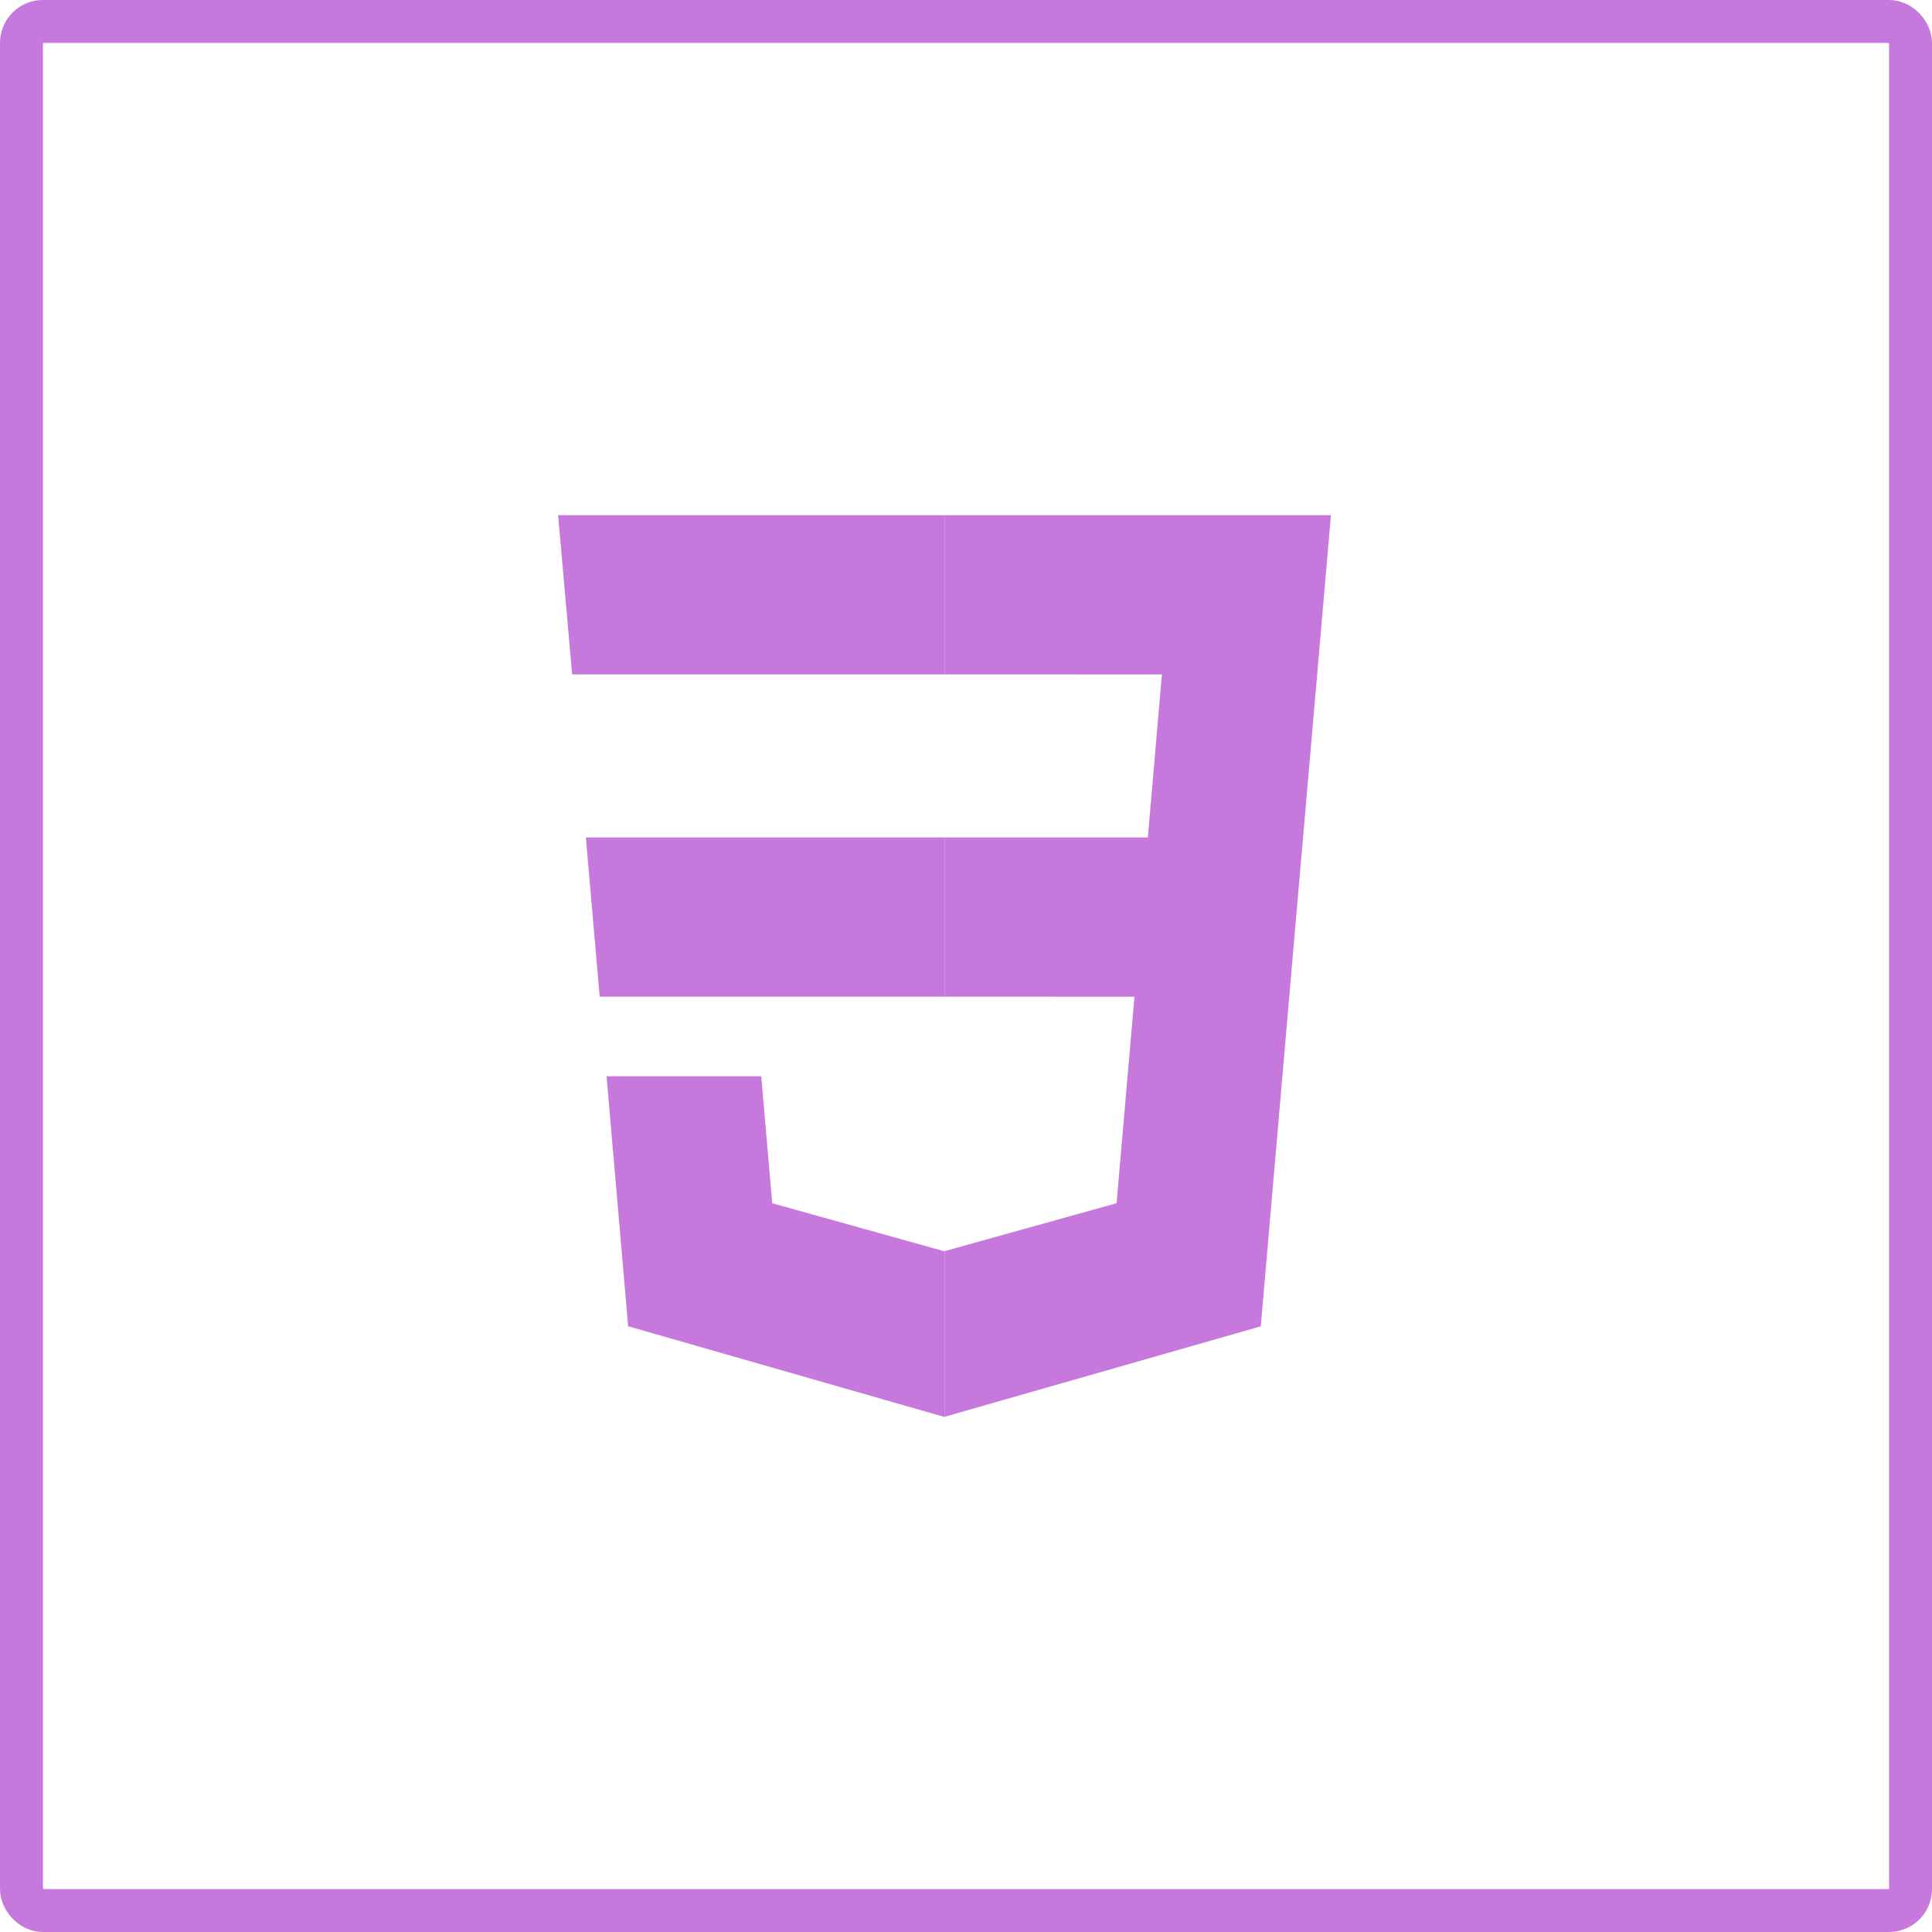 <svg width="45" height="45" viewBox="0 0 45 45" fill="none" xmlns="http://www.w3.org/2000/svg">
<g clip-path="url(#clip0_313_1278)">
<rect x="0.5" y="0.5" width="44" height="44" rx="0.5" stroke="#C778DD"/>
<path d="M13.646 19.506L13.968 23.214H22V19.506H13.646ZM22 12H13L13.326 15.708H22V12ZM22 32.995V29.137L21.984 29.141L17.987 28.026L17.731 25.068H14.128L14.631 30.891L21.983 33L22 32.995Z" fill="#C778DD"/>
<path d="M26.424 23.215L26.007 28.025L22 29.142V33L29.366 30.893L30.264 20.503L30.351 19.506L31 12H22V15.708L27.063 15.709L26.736 19.506L22 19.506V23.214L26.424 23.215Z" fill="#C778DD"/>
</g>
<defs>
<clipPath id="clip0_313_1278">
<rect width="45" height="45" fill="white"/>
</clipPath>
</defs>
</svg>
